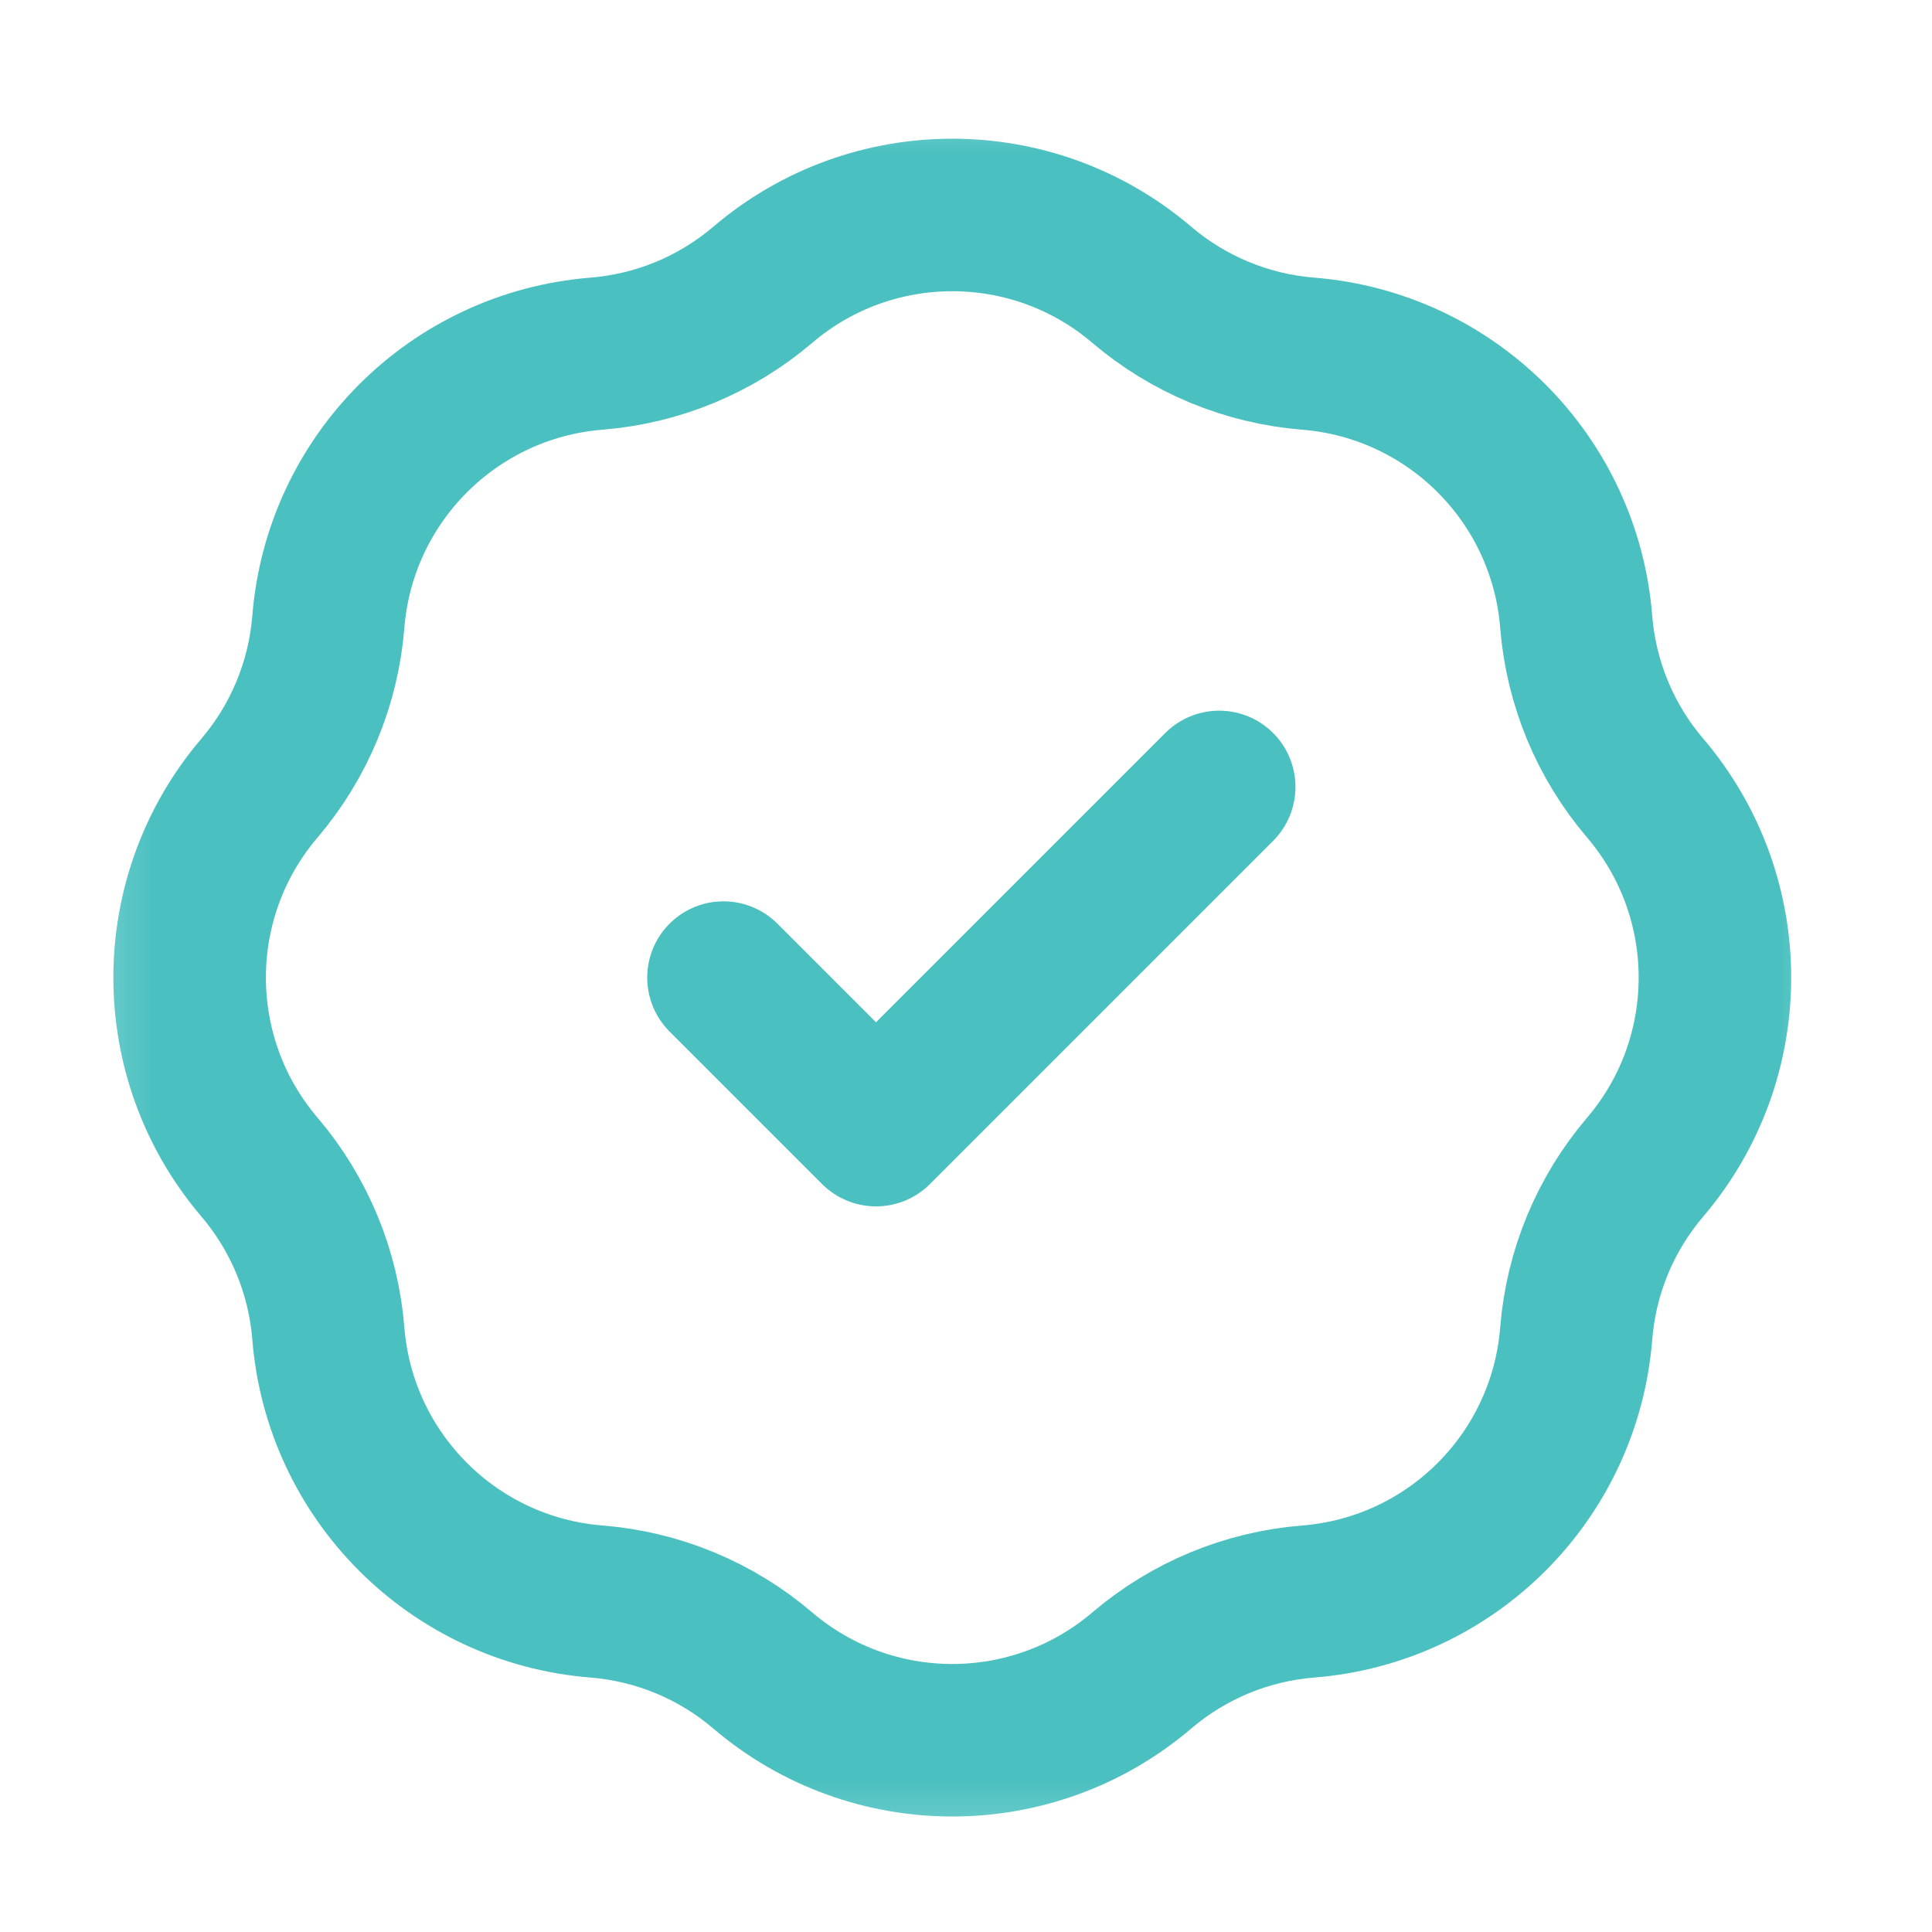 <svg width="19" height="19" viewBox="0 0 19 19" fill="none" xmlns="http://www.w3.org/2000/svg">
<g clip-path="url(#clip0_13106_37231)">
<mask id="mask0_13106_37231" style="mask-type:luminance" maskUnits="userSpaceOnUse" x="0" y="0" width="19" height="19">
<path d="M18.365 0.614H0.365V18.614H18.365V0.614Z" fill="white"/>
</mask>
<g mask="url(#mask0_13106_37231)">
<path d="M7.115 9.614L8.615 11.114L11.99 7.739M5.866 3.478C6.468 3.43 7.041 3.193 7.501 2.801C8.575 1.885 10.155 1.885 11.229 2.801C11.69 3.193 12.262 3.43 12.865 3.478C14.272 3.591 15.389 4.708 15.501 6.115C15.549 6.717 15.786 7.29 16.179 7.75C17.094 8.824 17.094 10.404 16.179 11.478C15.786 11.939 15.549 12.511 15.501 13.114C15.389 14.521 14.272 15.638 12.865 15.75C12.262 15.798 11.69 16.035 11.229 16.428C10.155 17.343 8.575 17.343 7.501 16.428C7.041 16.035 6.468 15.798 5.866 15.75C4.459 15.638 3.342 14.521 3.229 13.114C3.181 12.511 2.944 11.939 2.552 11.478C1.636 10.404 1.636 8.824 2.552 7.75C2.944 7.29 3.181 6.717 3.229 6.115C3.342 4.708 4.459 3.591 5.866 3.478Z" stroke="#4BC0C0" stroke-width="1.5" stroke-linecap="round" stroke-linejoin="round"/>
</g>
</g>
<defs>
<clipPath id="clip0_13106_37231">
<rect width="18" height="18" fill="white" transform="translate(0.365 0.614)"/>
</clipPath>
</defs>
</svg>
